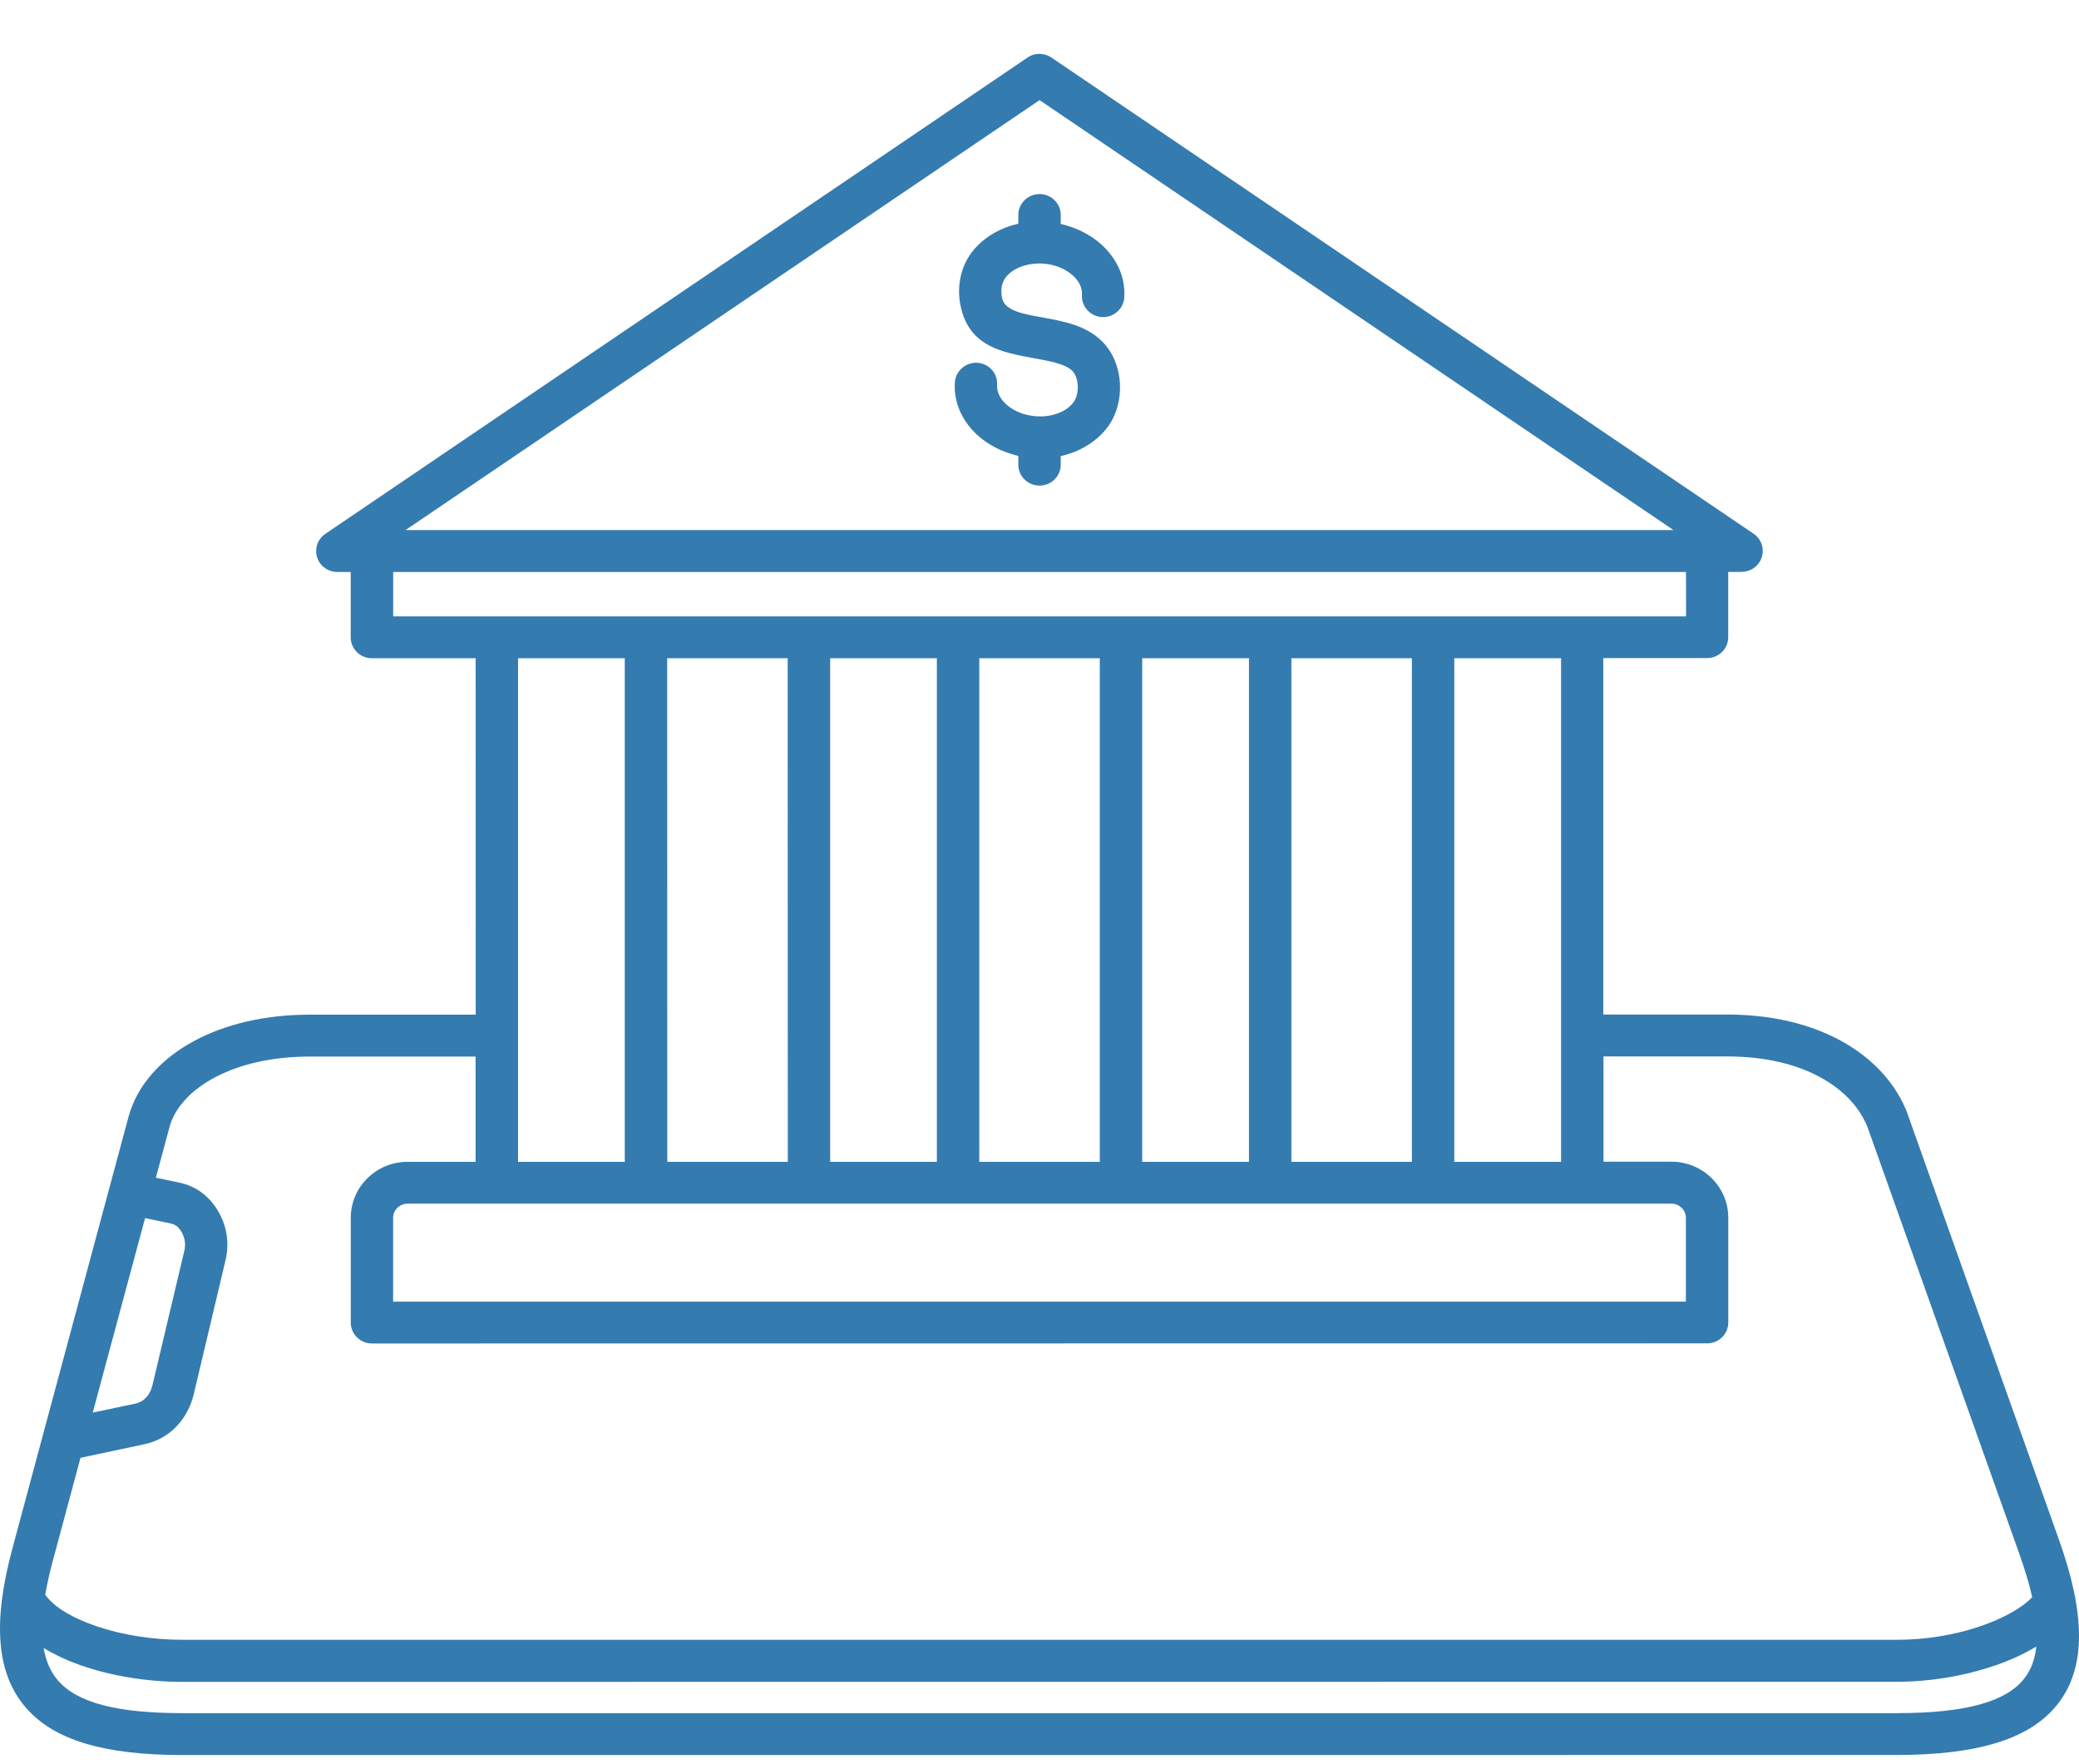 <svg width="33" height="28" viewBox="0 0 33 28" fill="none" xmlns="http://www.w3.org/2000/svg">
<path fill-rule="evenodd" clip-rule="evenodd" d="M1.732 18.869C1.734 18.862 1.736 18.854 1.738 18.847L2.044 17.71L2.046 17.706C2.178 17.235 2.542 16.808 3.094 16.515C3.57 16.261 4.191 16.104 4.921 16.104H7.551L7.55 10.447H5.903C5.717 10.447 5.567 10.299 5.567 10.115V9.078H5.355C5.168 9.078 5.018 8.93 5.018 8.746C5.018 8.624 5.086 8.516 5.188 8.457L10.737 4.693L16.309 0.914C16.43 0.831 16.584 0.838 16.696 0.918L22.263 4.693L27.836 8.472C27.988 8.576 28.026 8.783 27.921 8.932C27.856 9.026 27.751 9.076 27.644 9.076V9.077H27.432V10.114C27.432 10.297 27.282 10.445 27.095 10.445H25.449V16.102H27.412C28.13 16.102 28.727 16.256 29.192 16.503C29.739 16.794 30.106 17.217 30.279 17.677L30.28 17.683L32.684 24.444C33.099 25.609 33.114 26.45 32.677 27.026C32.245 27.597 31.405 27.854 30.103 27.854L2.901 27.855C1.679 27.855 0.861 27.63 0.404 27.095C-0.06 26.552 -0.116 25.744 0.194 24.587L1.732 18.869ZM15.157 6.07V6.078C15.157 6.085 15.155 6.09 15.155 6.096V6.101C15.145 6.415 15.287 6.703 15.526 6.916C15.696 7.066 15.916 7.179 16.164 7.236V7.375C16.164 7.559 16.314 7.707 16.501 7.707C16.687 7.707 16.837 7.559 16.837 7.375V7.239C16.917 7.221 16.992 7.198 17.063 7.169C17.275 7.082 17.454 6.949 17.58 6.78C17.725 6.587 17.79 6.334 17.777 6.091C17.765 5.846 17.673 5.602 17.504 5.429C17.245 5.164 16.891 5.101 16.54 5.037C16.246 4.985 15.955 4.932 15.909 4.742C15.893 4.673 15.89 4.607 15.901 4.546C15.911 4.493 15.933 4.445 15.964 4.402C16.018 4.333 16.097 4.276 16.195 4.237C16.28 4.203 16.378 4.184 16.48 4.182H16.499H16.514C16.527 4.182 16.538 4.183 16.55 4.183C16.74 4.195 16.908 4.265 17.025 4.368C17.122 4.454 17.179 4.561 17.174 4.669V4.68C17.162 4.862 17.303 5.02 17.489 5.032C17.673 5.044 17.834 4.905 17.846 4.722V4.699C17.861 4.381 17.717 4.09 17.475 3.874C17.305 3.724 17.085 3.611 16.837 3.554V3.412C16.837 3.229 16.687 3.08 16.501 3.08C16.314 3.08 16.164 3.229 16.164 3.412V3.551C16.087 3.569 16.014 3.59 15.944 3.619C15.734 3.703 15.555 3.835 15.429 3.999C15.332 4.126 15.27 4.271 15.242 4.425C15.213 4.577 15.218 4.735 15.255 4.89C15.402 5.503 15.908 5.593 16.42 5.687C16.665 5.731 16.911 5.776 17.021 5.886C17.073 5.94 17.103 6.027 17.107 6.121C17.112 6.221 17.089 6.318 17.038 6.387C16.986 6.457 16.906 6.515 16.808 6.554C16.724 6.588 16.627 6.608 16.521 6.61C16.514 6.61 16.507 6.608 16.501 6.608H16.485C16.475 6.608 16.462 6.607 16.451 6.607C16.261 6.595 16.093 6.525 15.976 6.422C15.882 6.338 15.825 6.233 15.827 6.127V6.11C15.84 5.928 15.699 5.77 15.513 5.758C15.328 5.749 15.168 5.888 15.157 6.07ZM7.549 16.769H4.919C4.305 16.769 3.794 16.896 3.411 17.1C3.027 17.303 2.778 17.581 2.693 17.878L2.474 18.692L2.847 18.77C2.983 18.799 3.105 18.854 3.213 18.936C3.315 19.015 3.403 19.116 3.471 19.238C3.539 19.358 3.581 19.483 3.599 19.613C3.617 19.744 3.61 19.876 3.578 20.008L3.076 22.126C3.028 22.327 2.932 22.502 2.801 22.64C2.664 22.782 2.49 22.88 2.292 22.922L1.278 23.137L0.843 24.755C0.789 24.955 0.747 25.141 0.718 25.312C0.725 25.319 0.732 25.327 0.737 25.335C0.877 25.52 1.166 25.686 1.535 25.812C1.933 25.947 2.412 26.026 2.899 26.026H30.106C30.559 26.026 31.002 25.952 31.383 25.828C31.763 25.704 32.074 25.537 32.253 25.354L32.257 25.35C32.211 25.141 32.142 24.913 32.053 24.662L29.65 17.908C29.532 17.593 29.272 17.299 28.877 17.089C28.505 16.89 28.016 16.767 27.414 16.767H25.452V18.438H26.533C26.78 18.438 27.006 18.538 27.169 18.699C27.332 18.86 27.433 19.082 27.433 19.326V20.989C27.433 21.173 27.283 21.321 27.096 21.321L5.905 21.323C5.718 21.323 5.568 21.174 5.568 20.991V19.328C5.568 19.084 5.669 18.861 5.832 18.7C5.995 18.54 6.221 18.44 6.468 18.44H7.549L7.549 16.769ZM8.223 18.44H9.917V10.447H8.223V18.44ZM10.592 18.44H12.505L12.503 10.447H10.59L10.592 18.44ZM13.177 18.44H14.871V10.447H13.177V18.44ZM15.544 18.44H17.457V10.447H15.544V18.44ZM18.13 18.44H19.825V10.447H18.13V18.44ZM20.498 18.44H22.411V10.447H20.498V18.44ZM24.779 18.44V10.447H23.084V18.44H24.779ZM21.883 5.239L16.501 1.589L6.437 8.413H26.563L21.883 5.239ZM26.762 9.078H6.241V9.783H26.763L26.762 9.078ZM26.533 19.104H6.467C6.406 19.104 6.348 19.13 6.307 19.17C6.266 19.21 6.24 19.267 6.24 19.328V20.659H26.76V19.328C26.76 19.267 26.734 19.21 26.693 19.17C26.652 19.13 26.596 19.104 26.533 19.104ZM1.472 22.42L2.154 22.276C2.217 22.262 2.272 22.231 2.315 22.185C2.365 22.134 2.402 22.064 2.422 21.977L2.924 19.86C2.938 19.803 2.941 19.75 2.934 19.702C2.927 19.653 2.911 19.606 2.886 19.56C2.861 19.517 2.834 19.483 2.804 19.46C2.778 19.44 2.746 19.427 2.709 19.418L2.303 19.333L1.472 22.42ZM0.692 26.156C0.728 26.364 0.802 26.532 0.915 26.666C1.23 27.035 1.884 27.19 2.9 27.19H30.106C31.182 27.19 31.848 27.016 32.139 26.63C32.241 26.497 32.301 26.331 32.323 26.133C32.112 26.26 31.864 26.372 31.592 26.459C31.147 26.604 30.631 26.692 30.106 26.692L2.901 26.694C2.34 26.694 1.783 26.601 1.318 26.443C1.086 26.364 0.874 26.267 0.692 26.156Z" fill="#347BB0"/>
</svg>
